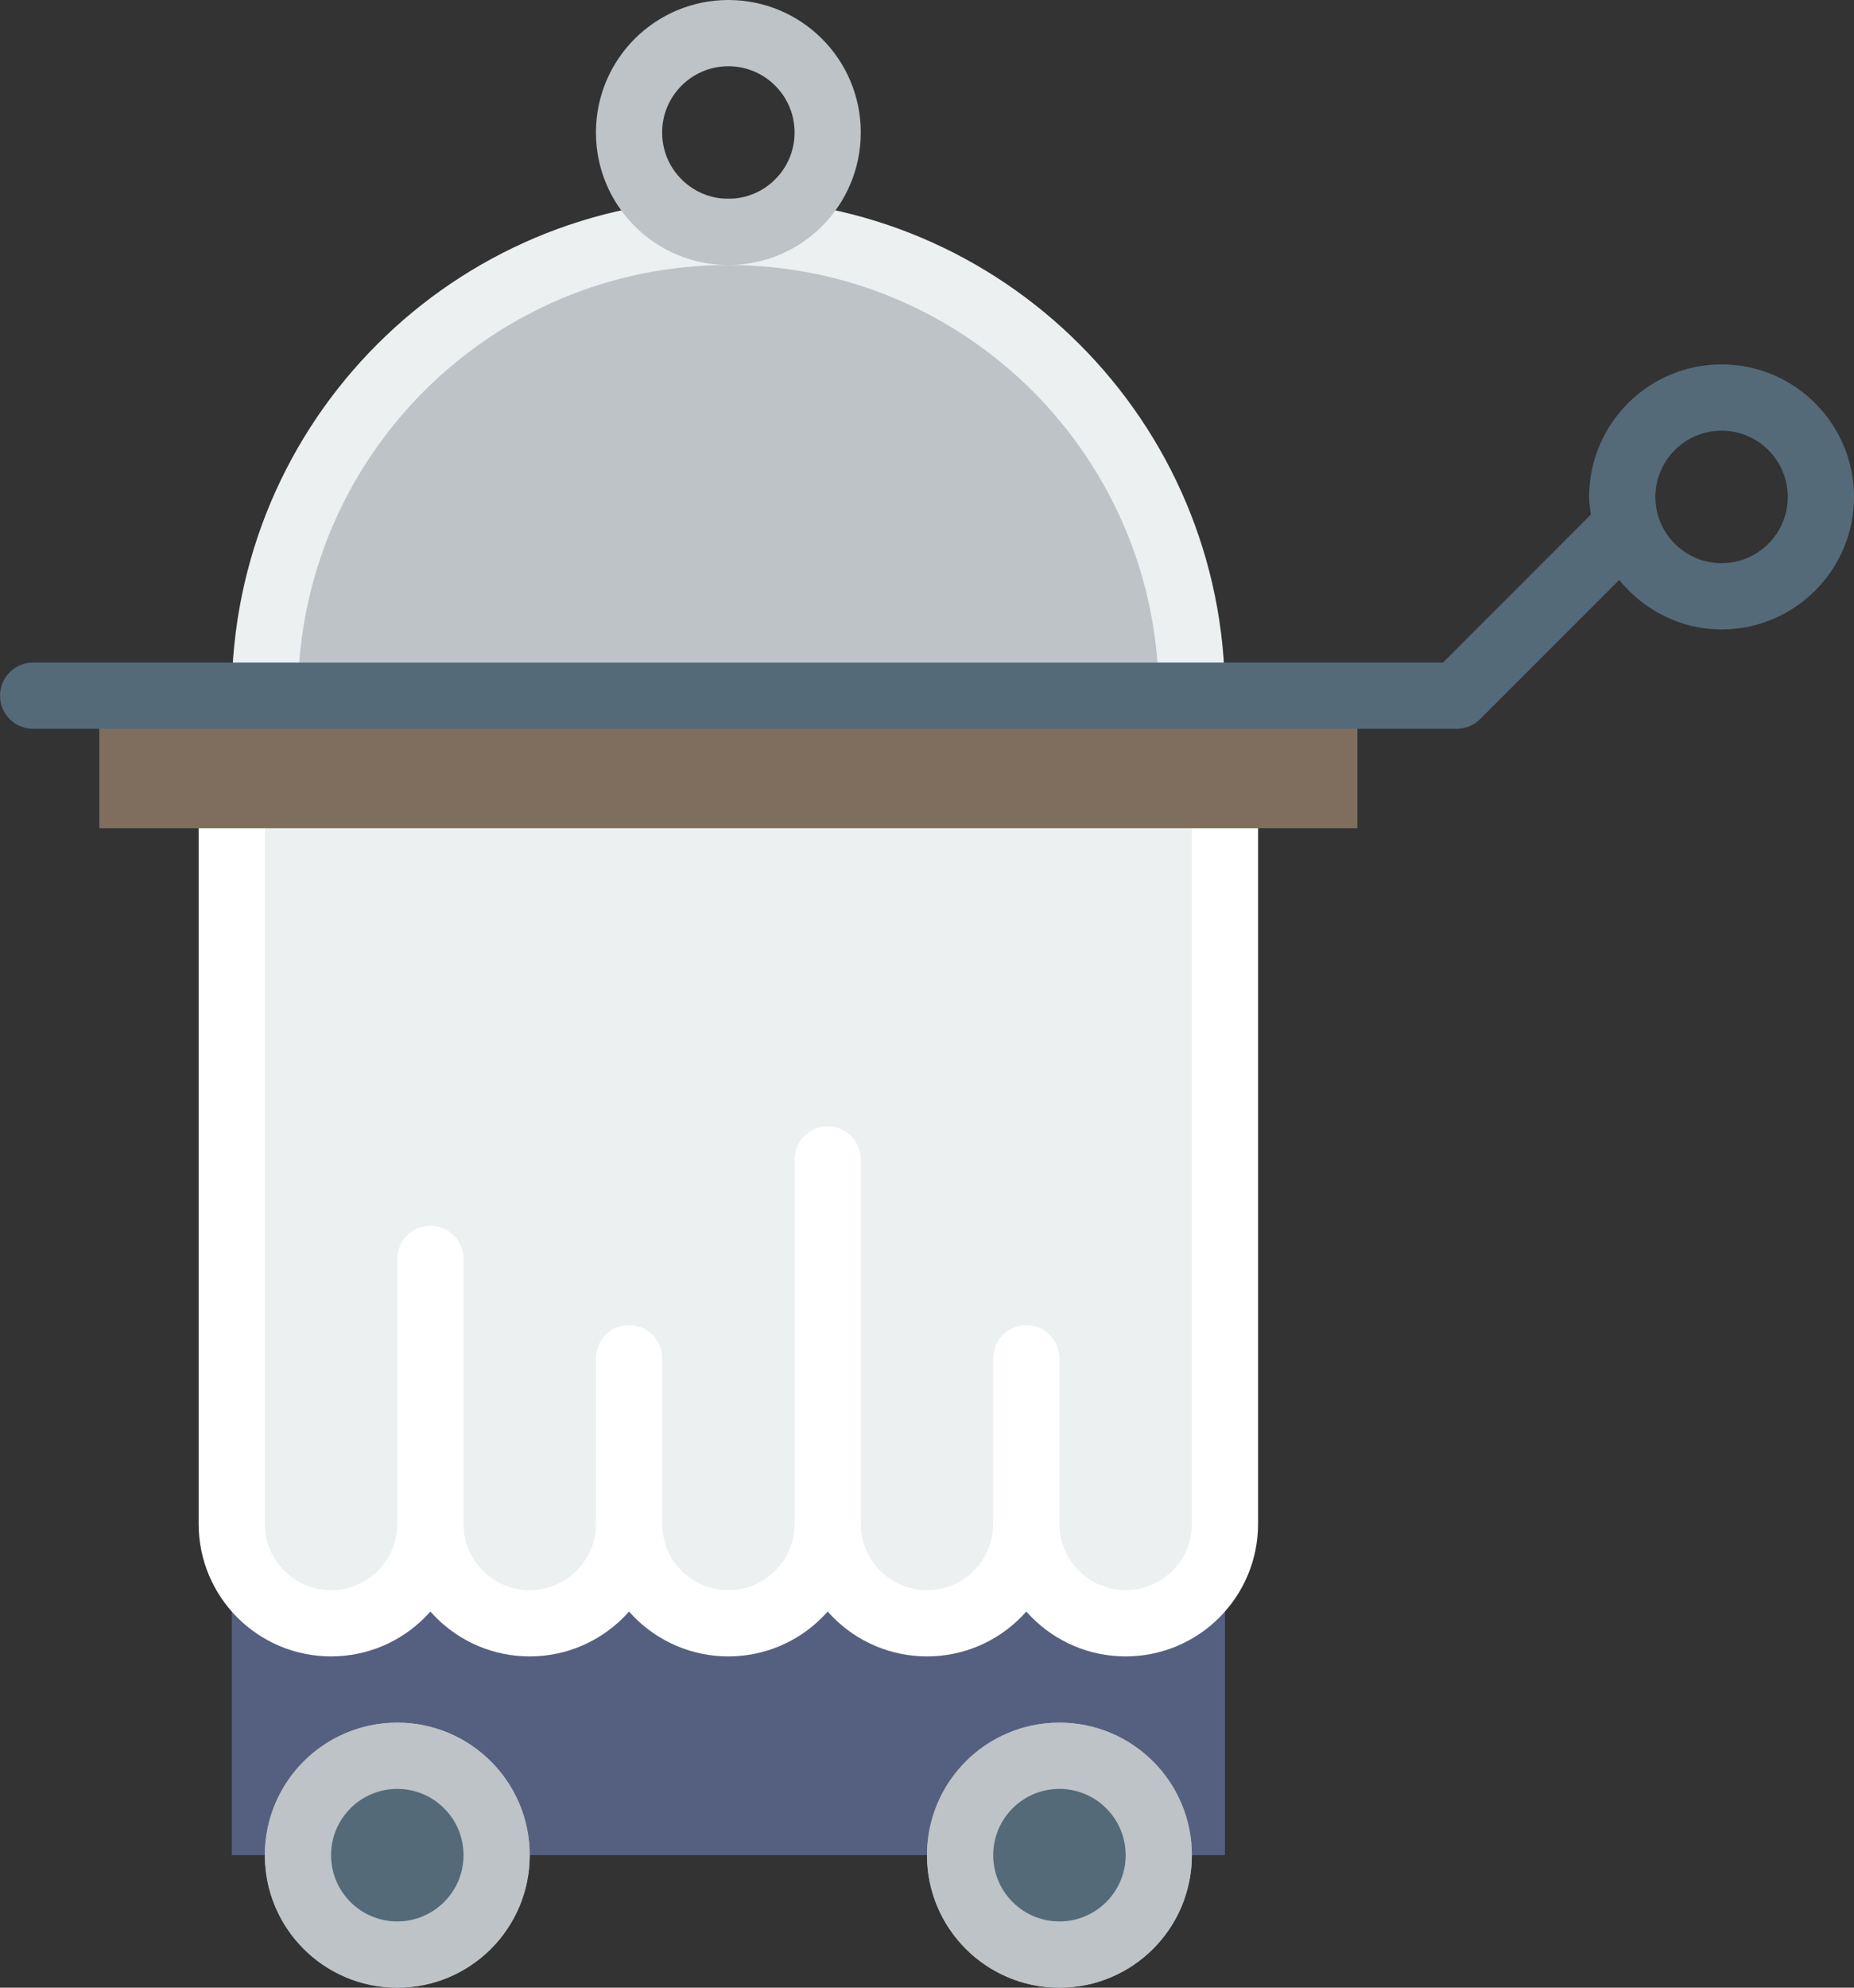<?xml version="1.0" encoding="UTF-8" standalone="no"?>
<svg width="56px" height="60px" viewBox="0 0 56 60" version="1.1" xmlns="http://www.w3.org/2000/svg" xmlns:xlink="http://www.w3.org/1999/xlink" xmlns:sketch="http://www.bohemiancoding.com/sketch/ns">
    <rect x="0" y="0" width="56" height="60" fill="#333333" stroke="none"/>
    <!-- Generator: Sketch 3.2.2 (9983) - http://www.bohemiancoding.com/sketch -->
    <title>30 - Room Service (Flat)</title>
    <desc>Created with Sketch.</desc>
    <defs></defs>
    <g id="Page-1" stroke="none" stroke-width="1" fill="none" fill-rule="evenodd" sketch:type="MSPage">
        <g id="30---Room-Service-(Flat)" sketch:type="MSLayerGroup" transform="translate(0, 1)">
            <path d="M34,48 C32.343,48 31,46.657 31,45 C31,46.657 29.657,48 28,48 C26.343,48 25,46.657 25,45 C25,46.657 23.657,48 22,48 C20.343,48 19,46.657 19,45 C19,46.657 17.657,48 16,48 C14.343,48 13,46.657 13,45 C13,46.657 11.657,48 10,48 C8.343,48 7,46.657 7,45 L7,55 L9,55 C9,53.343 10.343,52 12,52 C13.657,52 15,53.343 15,55 L29,55 C29,53.343 30.343,52 32,52 C33.657,52 35,53.343 35,55 L37,55 L37,45 C37,46.657 35.657,48 34,48" id="Fill-243" fill="#556080" sketch:type="MSShapeGroup"></path>
            <path d="M7,23 L7,45 C7,46.657 8.343,48 10,48 C11.657,48 13,46.657 13,45 C13,46.657 14.343,48 16,48 C17.657,48 19,46.657 19,45 C19,46.657 20.343,48 22,48 C23.657,48 25,46.657 25,45 C25,46.657 26.343,48 28,48 C29.657,48 31,46.657 31,45 C31,46.657 32.343,48 34,48 C35.657,48 37,46.657 37,45 L37,23 L7,23 L7,23 Z" id="Fill-570" fill="#ECF0F1" sketch:type="MSShapeGroup"></path>
            <path d="M7,23 L7,45 C7,46.657 8.343,48 10,48 C11.657,48 13,46.657 13,45 C13,46.657 14.343,48 16,48 C17.657,48 19,46.657 19,45 C19,46.657 20.343,48 22,48 C23.657,48 25,46.657 25,45 C25,46.657 26.343,48 28,48 C29.657,48 31,46.657 31,45 C31,46.657 32.343,48 34,48 C35.657,48 37,46.657 37,45 L37,23 L7,23 L7,23 Z" id="Stroke-571" stroke="#FFFFFF" stroke-width="2" stroke-linejoin="round" sketch:type="MSShapeGroup"></path>
            <path d="M13,45 L13,37" id="Fill-572" fill="#ECF0F1" sketch:type="MSShapeGroup"></path>
            <path d="M13,45 L13,37" id="Stroke-573" stroke="#FFFFFF" stroke-width="2" stroke-linecap="round" sketch:type="MSShapeGroup"></path>
            <path d="M19,45 L19,40" id="Fill-574" fill="#ECF0F1" sketch:type="MSShapeGroup"></path>
            <path d="M19,45 L19,40" id="Stroke-575" stroke="#FFFFFF" stroke-width="2" stroke-linecap="round" sketch:type="MSShapeGroup"></path>
            <path d="M25,45 L25,34" id="Fill-576" fill="#ECF0F1" sketch:type="MSShapeGroup"></path>
            <path d="M25,45 L25,34" id="Stroke-577" stroke="#FFFFFF" stroke-width="2" stroke-linecap="round" sketch:type="MSShapeGroup"></path>
            <path d="M31,45 L31,40" id="Fill-578" fill="#ECF0F1" sketch:type="MSShapeGroup"></path>
            <path d="M31,45 L31,40" id="Stroke-579" stroke="#FFFFFF" stroke-width="2" stroke-linecap="round" sketch:type="MSShapeGroup"></path>
            <path d="M8,20 C8,12.268 14.268,6 22,6 C29.732,6 36,12.268 36,20 L8,20 L8,20 Z" id="Fill-580" fill="#BDC3C7" sketch:type="MSShapeGroup"></path>
            <path d="M8,20 C8,12.268 14.268,6 22,6 C29.732,6 36,12.268 36,20 L8,20 L8,20 Z" id="Stroke-581" stroke="#ECF0F1" stroke-width="2" sketch:type="MSShapeGroup"></path>
            <path d="M25,3 C25,4.657 23.657,6 22,6 C20.343,6 19,4.657 19,3 C19,1.343 20.343,0 22,0 C23.657,0 25,1.343 25,3 L25,3 Z" id="Stroke-582" stroke="#BDC3C7" stroke-width="2" sketch:type="MSShapeGroup"></path>
            <path d="M3,20 L41,20 L41,24 L3,24 L3,20 Z" id="Fill-583" fill="#7F6E5D" sketch:type="MSShapeGroup"></path>
            <path d="M52,10 C49.794,10 48,11.794 48,14 C48,14.182 48.03,14.356 48.054,14.532 L43.586,19 L1,19 C0.448,19 0,19.448 0,20 C0,20.552 0.448,21 1,21 L44,21 C44.13,21 44.26,20.973 44.382,20.923 C44.505,20.872 44.615,20.799 44.707,20.707 L48.908,16.506 C49.642,17.41 50.748,18 52,18 C54.206,18 56,16.206 56,14 C56,11.794 54.206,10 52,10 L52,10 Z M52,16 C50.897,16 50,15.103 50,14 C50,12.897 50.897,12 52,12 C53.103,12 54,12.897 54,14 C54,15.103 53.103,16 52,16 L52,16 Z" id="Fill-584" fill="#546A79" sketch:type="MSShapeGroup"></path>
            <path d="M15,55 C15,56.657 13.657,58 12,58 C10.343,58 9,56.657 9,55 C9,53.343 10.343,52 12,52 C13.657,52 15,53.343 15,55 L15,55 Z" id="Fill-585" fill="#546A79" sketch:type="MSShapeGroup"></path>
            <path d="M15,55 C15,56.657 13.657,58 12,58 C10.343,58 9,56.657 9,55 C9,53.343 10.343,52 12,52 C13.657,52 15,53.343 15,55 L15,55 Z" id="Stroke-586" stroke="#BDC3C7" stroke-width="2" sketch:type="MSShapeGroup"></path>
            <path d="M35,55 C35,56.657 33.657,58 32,58 C30.343,58 29,56.657 29,55 C29,53.343 30.343,52 32,52 C33.657,52 35,53.343 35,55 L35,55 Z" id="Fill-587" fill="#546A79" sketch:type="MSShapeGroup"></path>
            <path d="M35,55 C35,56.657 33.657,58 32,58 C30.343,58 29,56.657 29,55 C29,53.343 30.343,52 32,52 C33.657,52 35,53.343 35,55 L35,55 Z" id="Stroke-588" stroke="#BDC3C7" stroke-width="2" sketch:type="MSShapeGroup"></path>
            <path d="M15,55 C15,56.657 13.657,58 12,58 C10.343,58 9,56.657 9,55 C9,53.343 10.343,52 12,52 C13.657,52 15,53.343 15,55 L15,55 Z" id="Fill-589" fill="#546A79" sketch:type="MSShapeGroup"></path>
            <path d="M15,55 C15,56.657 13.657,58 12,58 C10.343,58 9,56.657 9,55 C9,53.343 10.343,52 12,52 C13.657,52 15,53.343 15,55 L15,55 Z" id="Stroke-590" stroke="#BDC3C7" stroke-width="2" sketch:type="MSShapeGroup"></path>
            <path d="M35,55 C35,56.657 33.657,58 32,58 C30.343,58 29,56.657 29,55 C29,53.343 30.343,52 32,52 C33.657,52 35,53.343 35,55 L35,55 Z" id="Fill-591" fill="#546A79" sketch:type="MSShapeGroup"></path>
            <path d="M35,55 C35,56.657 33.657,58 32,58 C30.343,58 29,56.657 29,55 C29,53.343 30.343,52 32,52 C33.657,52 35,53.343 35,55 L35,55 Z" id="Stroke-592" stroke="#BDC3C7" stroke-width="2" sketch:type="MSShapeGroup"></path>
        </g>
    </g>
</svg>